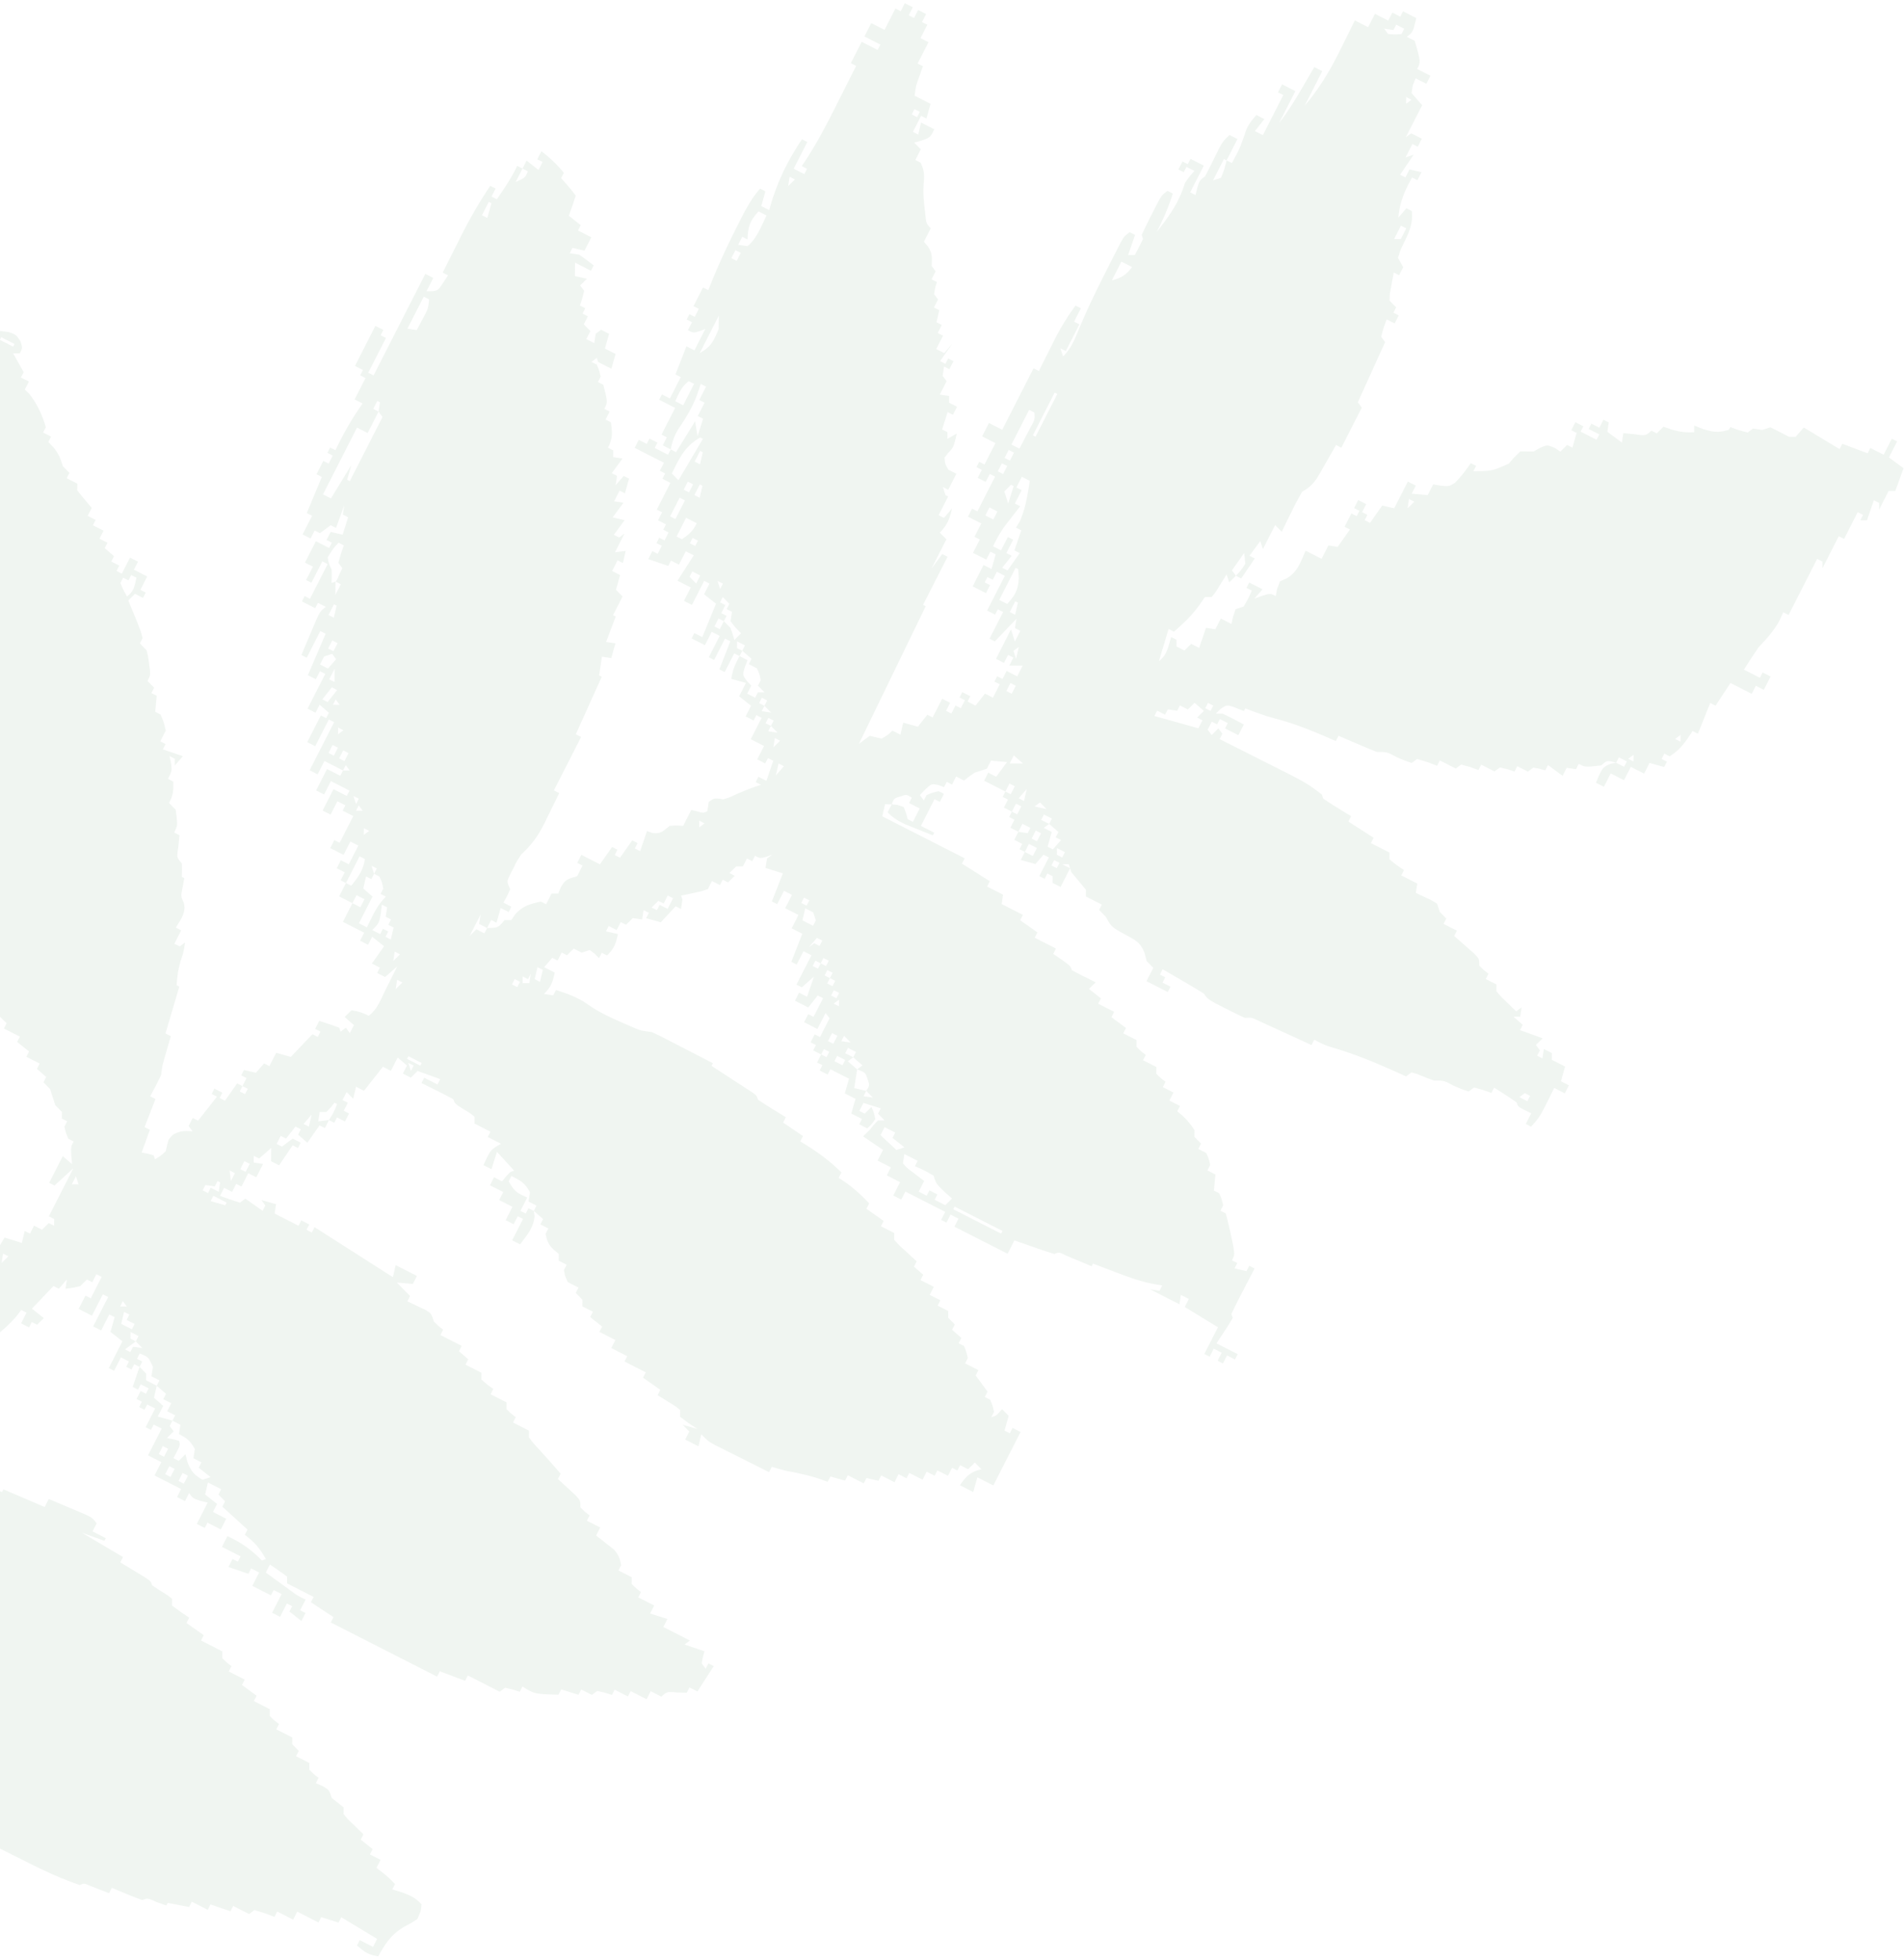 <svg width="339" height="349" fill="none" xmlns="http://www.w3.org/2000/svg"><path d="M249.801 2.014l2.367 1.206c-.62 2.532-.62 2.532-1.698 3.331l1.421.724c1.069 3.75 1.069 3.75.427 5.012l2.366 1.206-.727 1.428-1.893-.965c-.545 1.192-.545 1.192-.739 2.62l1.882 2.158-2.91 5.71c.317-.235.633-.47.959-.71l1.893.964-.727 1.427-.947-.482-1.212 2.38 1.431-.47-2.413 3.565.947.483.727-1.428 2.136.489-.727 1.428-.947-.483c-1.35 2.44-2.186 4.324-2.447 7.144l1.443-1.662c.312.16.625.318.947.482.309 2.692-.83 4.42-1.957 6.835l-.503 1.502.936 1.675-.728 1.428-.946-.483c-.16.808-.31 1.618-.455 2.428l-.256 1.366-.051 1.212 1.177 1.2-.485.951.947.483-.727 1.427-1.42-.723c-.559 1.496-.559 1.496-.982 3.096l.705.958-4.861 10.71c.233.315.465.632.704.957l-3.636 7.138-.947-.483-.893 1.58-1.179 2.047-.586 1.042c-1.011 1.744-1.581 2.64-3.368 3.648a51.023 51.023 0 00-1.923 3.628l-.503 1.019c-.408.828-.81 1.66-1.211 2.49l-1.178-1.199-2.182 4.283-.461-1.434-1.928 2.614.946.482a5693.95 5693.95 0 01-2.413 3.565l-.946-.482-1.201 1.186-.462-1.434-.539.885-.714 1.136-.705 1.137-.697.884a442.58 442.58 0 00-1.189-.007l-.95 1.352c-1.364 1.941-2.801 3.266-4.58 4.821l-.947-.483-1.72 5.717c1.47-1.091 1.642-2.58 2.182-4.283l.946.483-.011 1.192 1.42.724 1.201-1.186 1.42.723 1.223-3.572 1.663.248.97-1.903 1.893.964.28-1.28.459-1.34 1.431-.469c.827-1.427.827-1.427 1.455-2.855l-.947-.482.485-.952 2.367 1.206-1.443 1.662 1.372-.499c1.491-.44 1.491-.44 2.438.043l.22-1.237.519-1.384 1.104-.486c1.998-1.078 2.578-2.951 3.467-4.976l2.841 1.447 1.212-2.379 1.662.248 2.171-3.09-.947-.482 1.212-2.38c.313.16.625.32.947.483l.485-.951-.947-.483.727-1.427 1.421.723-.728 1.428.947.482-.485.952.947.482 2.17-3.09 2.136.49 2.424-4.759 1.42.724-.727 1.427 2.852.255.97-1.904 1.306.216c1.507.163 1.507.163 2.561-.493 1.091-1.077 1.956-2.244 2.829-3.503l.946.482-.485.952c3.34-.037 3.34-.037 6.316-1.352l.842-.995 1.201-1.186 2.378.013 1.196-.664c1.194-.516 1.194-.516 2.527.014l1.034.676 1.201-1.186.946.483.739-2.62c-.312-.16-.625-.32-.947-.483l.728-1.428c.468.24.937.478 1.42.724l-.485.951 2.84 1.448.485-.952-1.893-.965.484-.951 1.42.723.728-1.427.946.482-.254 1.669 2.598 1.923.254-1.669 1.961.175c1.998.301 1.998.301 3.038-.625l.947.483 1.2-1.187 1.393.485c1.477.425 2.551.582 4.068.5l.012-1.193 1.614.635c1.864.554 2.735.672 4.562.115l.243-.476 1.481.53 1.601.441.959-.71 1.662.247 1.432-.469c1.114.543 2.219 1.106 3.313 1.688l1.189.007 1.443-1.662 6.385 3.852.485-.952c2.228.84 2.228.84 4.502 1.695l.485-.951 2.367 1.206 1.455-2.855.946.482-1.454 2.855 2.597 1.923-1.466 4.048-1.189-.007-1.697 3.33.011-1.192-.946-.482-1.224 3.572-1.189-.007.485-.952-.947-.482-2.425 4.758-.946-.482-2.91 5.71.012-1.193c-.312-.16-.625-.318-.947-.482l-5.091 9.992-.947-.482-.683 1.487c-1.037 1.886-2.19 3.131-3.658 4.692a82.665 82.665 0 00-2.655 4.041l2.84 1.447.485-.952 1.42.724-1.212 2.379-1.42-.723-.728 1.427-3.786-1.929-2.656 4.041-.946-.483-2.194 5.476-.947-.483-.965 1.456c-1.005 1.363-1.718 2.172-3.122 3.055l-.946-.483-.485.952.947.482-.485.952-2.61-.73-.969 1.903-2.367-1.206-1.212 2.379-2.367-1.205-1.212 2.379-1.42-.724c1.168-2.724 1.168-2.724 2.619-3.385l.983-.174c-1.633-.444-1.633-.444-2.621.463-2.857.342-2.857.342-4.041-.261l-.485.952-1.662-.248-.727 1.428-2.598-1.923-.485.951-1.008-.289-1.128-.2-.958.711-1.893-.965-.485.952-1.245-.41-1.364-.32-.959.71-2.366-1.206-.485.952-1.482-.53-1.601-.441-.958.71-2.84-1.447-.485.952-1.718-.651-1.838-.562-.958.711c-1.261-.415-1.261-.415-2.74-1.059-1.67-.893-1.67-.893-3.425-.884-1.17-.455-2.328-.938-3.48-1.436l-1.912-.822-1.478-.643-.484.952-1.32-.583c-3.158-1.37-6.244-2.6-9.58-3.458-1.784-.48-3.49-1.123-5.217-1.773l-.243.475-1.421-.574c-1.626-.588-1.626-.588-2.812.253l-.766.771 1.189.007c1.298.58 2.53 1.263 3.787 1.929l-.97 1.903-2.366-1.206.485-.951-1.42-.724-.485.952-.947-.483-.727 1.428.704.958 1.201-1.186.704.958-.485.952 1.291.648c1.595.803 3.19 1.608 4.783 2.414l2.063 1.039c7.338 3.684 7.338 3.684 10.081 5.781l.231.717c.818.557 1.653 1.09 2.497 1.609l1.389.86 1.078.659-.485.952 4.491 2.888-.484.951 3.313 1.689-.012 1.192c1.275 1.044 1.275 1.044 2.598 1.923l-.485.952 2.84 1.447-.254 1.669 1.865.875c1.049.492 1.049.492 1.922 1.054l.462 1.434 1.177 1.2-.484.951 2.366 1.206-.485.952.981.851 1.26 1.115 1.26 1.105c.979 1.009.979 1.009.967 2.202.801.799.801.799 1.651 1.441l-.485.951 1.894.965-.012 1.193c.781.941.781.941 1.766 1.874l.994.979.773.745.958-.71-.254 1.668-1.189-.006 1.651 1.44-.485.952 4.029 1.454-1.2 1.186.704.958-.485.952.947.482.254-1.669 1.42.724-.012 1.193 2.367 1.206-.739 2.62 1.42.723-.727 1.428-1.894-.965-.471.966c-2.084 4.195-2.084 4.195-3.639 5.93l-.946-.482.97-1.903-1.169-.558c-1.198-.648-1.198-.648-1.429-1.365a45.093 45.093 0 00-2.023-1.368l-1.124-.725-.871-.554-.485.952-1.481-.53-1.601-.441-.958.71c-1.261-.415-1.261-.415-2.74-1.059-1.67-.892-1.67-.892-3.425-.883-1.043-.364-2.058-.781-3.08-1.197l-.95-.257-.958.71-1.597-.724c-3.819-1.713-7.581-3.293-11.615-4.451-1.242-.391-1.242-.391-3.136-1.356l-.485.952-.959-.444c-1.43-.659-2.862-1.315-4.294-1.971l-1.51-.698-1.446-.66-1.334-.613c-1.097-.517-1.097-.517-2.302-.451a85.222 85.222 0 01-3.344-1.629l-1.806-.916c-1.477-.832-1.477-.832-2.181-1.79a129.06 129.06 0 00-3.71-2.227l-1.049-.614c-.857-.499-1.714-.997-2.572-1.494l-.485.952.947.482-.485.952 1.42.724-.485.951-3.787-1.929 1.212-2.379-1.177-1.2-.366-1.399c-.72-1.894-1.524-2.274-3.276-3.228-2.629-1.449-2.629-1.449-3.655-3.286l-1.177-1.199.485-.952-2.84-1.447.011-1.193a307.093 307.093 0 00-2.586-3.116l-.462-1.434-1.189-.006 1.42.723-1.697 3.331-1.42-.723.011-1.193-.946-.483-.485.952-.947-.482 1.697-3.331-.946-.482-1.443 1.662-2.61-.73.728-1.428-.947-.482.485-.952-1.42-.723.727-1.428-1.42-.724.727-1.427-.946-.482.485-.952-1.42-.724.727-1.427-.947-.482.485-.952-3.787-1.929.728-1.428 1.42.724 1.928-2.614-2.852-.254-.727 1.427c-.711.251-1.427.483-2.148.704-1.065.716-1.065.716-1.916 1.421l-1.42-.724-.727 1.428-.947-.483-.485.952-.933-.363c-1.293-.274-1.293-.274-2.416.792l-.946.979.704.958.485-.952c1.045-.441 1.045-.441 2.148-.703l.946.482-.727 1.427-.947-.482-2.424 4.758 2.367 1.206-.243.476a453.558 453.558 0 01-3.095-1.24l-1.74-.697c-1.329-.615-2.199-1.131-3.212-2.163l.728-1.428-1.189-.006-.497 2.144 14.674 7.477-.485.952 4.964 3.129-.485.951 2.841 1.447-.254 1.669 3.786 1.929-.485.952 3.071 2.164-.484.952 3.786 1.929-.485.952 1.522 1.037c1.549 1.127 1.549 1.127 1.78 1.844.702.401 1.42.773 2.145 1.13l1.192.591.923.45-1.2 1.186 2.124 1.682-.485.951 2.84 1.447-.485.952 2.598 1.923-.485.952 2.367 1.206-.012 1.192c.801.799.801.799 1.651 1.441l-.485.952 2.367 1.205-.011 1.193c.8.799.8.799 1.651 1.441l-.485.951 1.893.965-.727 1.428 1.893.964-.485.952.738.601c.934.859 1.64 1.685 2.322 2.756l-.012 1.193 1.178 1.199-.485.952 1.42.723c.465 1.062.465 1.062.693 2.151l-.485.952 1.42.724-.266 2.861.947.482c.436 1.047.436 1.047.693 2.151l-.485.952.946.482c.34 1.213.628 2.441.886 3.673l.44 2.036c.268 1.696.268 1.696-.217 2.648l.946.482-.484.952 2.135.489.485-.952.947.482-.91 1.745-1.165 2.255-.602 1.151c-.499.97-.974 1.954-1.445 2.938l.231.717a44.462 44.462 0 01-1.434 2.304l-.821 1.251-.642.963 3.786 1.929-.485.952-1.42-.724-.727 1.428-.947-.483.728-1.427-1.42-.724-.728 1.428-.946-.483 2.424-4.758-5.911-3.611.727-1.428-1.42-.723-.254 1.668-5.207-2.653 1.663.248.485-.951a553.85 553.85 0 00-1.618-.267c-2.327-.452-4.477-1.243-6.684-2.09l-1.181-.445c-.95-.359-1.899-.721-2.847-1.084l-.243.476-1.27-.537-1.646-.687-1.641-.688c-1.252-.625-1.252-.625-2.081-.271a113.303 113.303 0 01-3.601-1.198l-1.98-.689-1.531-.538-1.212 2.379-9.467-4.824.727-1.427-1.42-.724-.727 1.428-.947-.483.728-1.427-7.101-3.618-.727 1.427-1.42-.723 1.212-2.379-2.367-1.206.728-1.428-2.367-1.205.97-1.904-3.545-2.405 1.201-1.186a488 488 0 00.722-.906l.721-.756 1.189.006-1.177-1.199.485-.952-3.083-.971-.727 1.427.947.483 1.2-1.187c.437.972.437.972.693 2.151-.678.966-.678.966-1.443 1.662l-1.42-.723.485-.952-1.894-.964.739-2.621-1.893-.964.739-2.621-3.314-1.688-.485.952-1.42-.724.485-.952-.947-.482.728-1.427-1.42-.724.485-.952-.947-.482.727-1.427.947.482 1.697-3.331-.704-.958-1.455 2.855-2.367-1.206.728-1.428.946.483 1.698-3.331-.947-.482-1.686 2.138-2.366-1.206.727-1.428 1.42.724 1.224-3.572-2.159 1.897-.947-.483 2.667-5.234-1.42-.723-1.212 2.379-.947-.483 1.951-4.999-1.893-.965 1.212-2.379-2.367-1.206 1.212-2.379-1.42-.723-1.212 2.379-.946-.483a9402.39 9402.39 0 011.951-4.999l-3.083-.971.254-1.669.958-.71-1.014.382c-1.133.321-1.133.321-2.08-.161l-.485.952-.946-.483-.728 1.428-1.189-.007-1.201 1.187.947.482-1.2 1.186-.947-.482-.485.952-1.42-.724-.727 1.427c-1.115.395-1.115.395-2.43.673l-1.321.289-1.018.205.231.717-.254 1.669-.946-.483-2.644 2.849-2.609-.73.485-.952-.947-.482-.254 1.668-1.663-.247-1.2 1.186-.947-.482-.727 1.427-1.42-.724-.485.952 2.136.489c-.419 1.757-.623 2.506-1.94 3.807l-.947-.483-.485.952-.736-.75-.914-.691-1.432.47-1.42-.724-1.201 1.186-.946-.482-.728 1.427-.947-.482-1.443 1.662 1.894.965c-.419 1.757-.623 2.506-1.94 3.807l1.663.247.485-.951c2.145.683 3.97 1.34 5.801 2.656 1.993 1.387 4.11 2.341 6.33 3.3l1.052.458c1.868.814 1.868.814 3.869 1.075.844.38 1.675.79 2.497 1.214l1.477.759 1.543.801 1.558.802c1.271.655 2.542 1.312 3.812 1.972l-.243.475 1.75 1.133 2.253 1.469 1.156.747 1.096.716 1.017.661c.764.567.764.567.994 1.284.819.557 1.654 1.09 2.497 1.61l1.39.86 1.078.659-.485.952 3.544 2.405-.485.952.883.539c2.385 1.488 4.454 2.995 6.437 4.988l-.485.952 1.388.932c1.519 1.112 2.763 2.254 4.038 3.631l-.485.951 3.071 2.165-.485.951 2.367 1.206-.011 1.193c.888.998.888.998 2.002 1.994l1.127 1.047.877.798-.485.952 1.651 1.44-.485.952 2.367 1.206-.728 1.427 1.894.965-.485.952 1.893.965-.011 1.192 1.177 1.2-.485.951 1.651 1.441-.485.952.947.482c.436 1.046.436 1.046.693 2.151l-.485.952 2.367 1.206-.485.951 2.113 2.875-.485.951.946.483c.436 1.046.436 1.046.693 2.151l-.485.951c.893-.233.893-.233 1.917-1.42l1.177 1.199-.739 2.62.947.483.485-.952 1.42.723-4.849 9.517-2.84-1.447-.739 2.62-2.367-1.206c1.13-1.634 1.88-2.401 3.833-2.842l-1.177-1.199-1.201 1.186-1.42-.723-.485.951-.947-.482-.727 1.427-1.893-.964-.485.951-1.42-.723-.728 1.427-2.366-1.206-.485.952-1.42-.724-.728 1.428-2.366-1.206-.485.952-2.136-.489-.485.951-2.84-1.447-.485.952-2.609-.73-.485.952-1.54-.561c-1.936-.626-3.815-1.021-5.814-1.389a86.896 86.896 0 01-2.609-.73l-.485.952c-1.792-.896-3.581-1.797-5.37-2.699l-1.544-.771-1.477-.747-1.363-.685c-1.133-.645-1.133-.645-2.311-1.845l-.496 2.145-2.367-1.206.727-1.427-1.177-1.2 2.609.73-1.536-1.007-1.535-1.157.012-1.193c-.894-.734-.894-.734-2.009-1.397l-1.13-.712-.879-.537.485-.952a6689.51 6689.51 0 01-3.071-2.164l.485-.952-3.787-1.929.485-.952-2.84-1.447.727-1.427-2.84-1.447.485-.952-2.124-1.682.484-.951-1.893-.965.012-1.193-1.178-1.199.485-.952-1.894-.965c-.495-1.076-.495-1.076-.692-2.151l.485-.951-1.42-.724.011-1.193-.781-.66c-1.032-.926-1.288-1.582-1.563-2.931l.485-.952-1.42-.723.485-.952-1.65-1.441.139.97c-.243 2.111-1.322 3.282-2.576 4.981l-1.42-.723 1.94-3.807-.947-.482-.727 1.427-1.42-.723 1.212-2.379-2.367-1.206.728-1.428-2.367-1.206.727-1.427 1.42.724.677-.817c.766-.846.766-.846 1.482-1.08l-3.06-3.357-.98 3.096-1.42-.724c1.245-2.736 1.245-2.736 3.128-3.8l-2.367-1.206.485-.951-2.84-1.447.012-1.193c-.778-.653-.778-.653-1.757-1.233-1.765-1.104-1.765-1.104-2.019-1.889a68.251 68.251 0 00-2.854-1.492l-1.591-.795-1.235-.608.485-.951 2.367 1.206.485-.952-4.03-1.454-1.2 1.187-1.42-.724.727-1.427-1.65-1.441-1.213 2.379-1.42-.723-3.371 4.276-1.42-.724-.497 2.144-1.177-1.199-.728 1.428.947.482-.727 1.427.946.483-.727 1.427-1.42-.723-.485.951-.947-.482-.727 1.427-.947-.482-2.17 3.09-1.65-1.441.484-.952-.947-.482-1.685 2.138-.947-.482-.727 1.427.946.483 1.917-1.421 1.42.723-.485.952-.947-.483-2.413 3.566-1.42-.724.023-2.385-2.158 1.896-.947-.482-.012 1.193 1.663.248-1.213 2.379-1.42-.724-1.212 2.379-.946-.482-.728 1.427-1.42-.723-.727 1.427a57.13 57.13 0 003.556 1.213l.958-.711 3.071 2.164.485-.951a522.89 522.89 0 00-.704-.958l2.609.73-.254 1.668 4.26 2.171.485-.952 1.42.724-.485.951.947.483.485-.952 13.946 8.904.496-2.144 3.787 1.929-.727 1.428-2.852-.255 2.355 2.399-.484.952.915.424 1.186.572 1.182.56c.977.615.977.615 1.438 2.049.824.804.824.804 1.651 1.44l-.485.952 3.787 1.929-.485.952 1.651 1.44-.484.952 2.84 1.447-.012 1.193c1.037.921 1.037.921 2.124 1.682l-.485.951 2.84 1.447-.011 1.193c.8.799.8.799 1.65 1.441l-.484.951 2.84 1.448-.011 1.192c.77 1.03.77 1.03 1.763 2.098l.993 1.105 1.007 1.113c.629.717 1.257 1.436 1.882 2.157l-.485.952.877.798 1.127 1.047 1.127 1.038c.875.956.875.956.864 2.149.8.798.8.798 1.651 1.44l-.485.952 2.367 1.206-.728 1.427.959.751 1.166.931.915.691c.901.918 1.172 1.645 1.428 2.901l-.485.951 2.367 1.206-.011 1.193c.8.799.8.799 1.65 1.441l-.484.951 2.84 1.447-.728 1.428 3.083.971-.727 1.428 4.733 2.411-.958.711 3.556 1.212-.293 1.013-.204 1.132.704.958.485-.952.947.483-2.898 4.517-1.42-.724-.485.952-1.724-.054c-1.794-.146-1.794-.146-2.801.745l-1.894-.965-.727 1.428-2.84-1.448-.485.952-2.367-1.206-.485.952-1.244-.41-1.365-.32-.958.71-1.893-.965-.485.952-3.083-.971-.485.951c-4.28-.125-4.28-.125-6.407-1.466l-.485.951-1.245-.409-1.364-.321-.959.711-5.68-2.894-.485.951-4.502-1.695-.485.952-18.934-9.647.485-.952-4.018-2.646.485-.952-4.733-2.412.011-1.193a58.47 58.47 0 00-3.07-2.164l-.728 1.428c.914.667 1.83 1.333 2.745 1.998l1.545 1.124c1.346.99 1.346.99 2.798 1.688l-.97 1.904.948.482-.728 1.427-2.124-1.681.485-.952-.947-.482-1.212 2.379-1.42-.724 1.697-3.331-1.42-.723-.485.952-3.314-1.689 1.213-2.379-1.42-.723-.485.951-3.556-1.212.727-1.428.947.483.485-.952-3.314-1.688.97-1.904c2.51 1.152 4.221 2.396 6.142 4.329l.716-.235c-1.047-1.847-2.027-3.091-3.764-4.315l.485-.952-4.48-4.08.486-.952-1.178-1.199.485-.952-2.367-1.206-.496 2.145 2.124 1.681-.727 1.428 2.366 1.206-.97 1.903-2.366-1.206-.485.952-1.42-.724 1.94-3.806a550.15 550.15 0 00-1.261-.305c-1.349-.425-1.349-.425-2.053-1.384l-.727 1.428-1.42-.724.727-1.427-4.733-2.412 1.212-2.379-2.367-1.206 2.424-4.758-1.42-.724-.485.952-.946-.482 1.697-3.331-1.42-.724-.485.952-.947-.483.485-.951-.947-.483.728-1.427.947.482.484-.951-1.42-.724-.484.952-.947-.483 1.224-3.571-.947-.483-.485.952-.947-.483.485-.951-1.42-.724-1.212 2.379-.947-.482 2.425-4.758-2.125-1.682.74-2.62-.947-.483-1.455 2.855-1.42-.723 2.667-5.234-.947-.483-1.94 3.807-2.366-1.206 1.212-2.379.947.482 1.94-3.806-.948-.483-.727 1.428-.947-.483-1.2 1.187c-1.386.305-1.386.305-2.62.462l.253-1.668-1.443 1.662-.947-.482-3.844 4.034 2.124 1.682-1.2 1.186-.947-.482-.485.952-1.42-.724.97-1.903-.947-.483-.708.951c-.963 1.169-1.978 2.114-3.137 3.084l-.946-.482-.708.95c-.963 1.17-1.978 2.115-3.137 3.084l-.947-.482-.707.95c-.963 1.17-1.978 2.115-3.137 3.085l-.947-.483-.737.936-2.634 3.34-.947-.482-1.697 3.331-.219-1.91-1.686 2.138-.946-.483-2.886 3.325 1.42.723-1.455 2.855 1.618.672 2.127.899 1.064.441c2.084.886 3.831 1.854 5.604 3.294l.485-.952 5.219 1.461.242-.476 6.396 2.659.243-.476 7.342 3.142.728-1.427c1.29.54 2.577 1.085 3.864 1.632l1.111.464c2.76 1.178 2.76 1.178 3.545 2.245l-.727 1.428 2.366 1.206-.242.475-4.03-1.453 7.332 4.334-.485.952 1.181.712 1.523.928 1.521.923c1.212.807 1.212.807 1.443 1.524.907.63 1.84 1.206 2.779 1.788l.766.617-.012 1.193c1 .754 2.024 1.478 3.071 2.164l-.485.952 3.071 2.164-.485.952 3.787 1.929-.011 1.193c.8.799.8.799 1.65 1.441l-.484.951 2.84 1.447-.485.952 2.597 1.923-.484.952 2.84 1.447-.012 1.192c.8.799.8.799 1.651 1.441l-.485.952 2.84 1.447-.011 1.193 1.177 1.199-.484.952 2.366 1.206-.011 1.192c.8.799.8.799 1.65 1.441l-.484.952 1.154.513c1.212.692 1.212.692 1.674 2.126l1.092.856 1.033.826-.012 1.193c.78.941.78.941 1.766 1.874l.994.979.773.745-.485.952 2.124 1.682-.485.951 1.894.965-.728 1.427.989.766c1.136.916 1.136.916 2.313 2.116l-.485.951 1.675.516c1.582.586 2.412.94 3.532 2.137-.1 1.148-.1 1.148-.739 2.62-.914.611-.914.611-2.033 1.212-2.448 1.333-3.617 3.01-4.928 5.43-1.823-.271-2.425-.756-3.787-1.929l.485-.952 2.367 1.206.727-1.427-6.384-3.853-.485.952-3.083-.971-.485.951-3.787-1.929-.727 1.427-2.84-1.447-.485.952-1.718-.651-1.838-.562-.958.711-2.84-1.447-.485.951-3.556-1.212-.485.952-2.84-1.447-.485.951-3.798-.736-.242.475-1.734-.62c-1.637-.73-1.637-.73-2.538-.357a65.285 65.285 0 01-2.77-1.074l-1.512-.619-1.167-.485-.485.952-.96-.379-1.247-.483-1.241-.485c-.998-.445-.998-.445-1.77-.113-3.617-1.224-6.979-2.847-10.377-4.575l-1.544-.765-1.478-.75-1.333-.671c-1.195-.763-1.748-1.48-2.54-2.639-1.4-.93-2.841-1.749-4.299-2.583l-1.139-.787.012-1.193c-.8-.798-.8-.798-1.651-1.44l.485-.952-3.314-1.688.485-.952-.877-.798-1.127-1.047-1.127-1.038c-.875-.956-.875-.956-.863-2.149-1.038-.921-1.038-.921-2.125-1.682l.485-.951-1.893-.965.727-1.427-1.42-.724.485-.952-1.42-.723c-.465-1.061-.465-1.061-.693-2.151l.485-.952-.947-.482c-.405-1.106-.405-1.106-.692-2.151l-.959.71-.946-.482-2.182 4.282-1.42-.723.485-.952-.947-.482.727-1.428.947.483 2.17-3.09-1.42-.723-1.212 2.379-2.367-1.206.728-1.428.946.483.485-.952-3.313-1.688.727-1.428-1.42-.723 1.697-3.331-.946-.482.727-1.428.947.483 1.212-2.38 1.893.965.97-1.903-.947-.483-.485.952-1.177-1.199.485-.952-.947-.482-.537 1.712c-.687 1.86-.687 1.86-1.887 3.046l-.947-.482.485-.952-.947-.482.727-1.428.947.482 2.205-6.668-2.84-1.447.485-.951.947.482c.775-.712.775-.712 1.443-1.662l-.22-1.91-.958.711.947.482-.485.952-.947-.483-.485.952-.946-.483.023-2.385-2.17 3.089-.947-.482.485-.952c-.47-.238-.938-.477-1.42-.723l1.697-3.331-.947-.482-.485.951-1.42-.723-.739 2.62-1.42-.723-1.212 2.379-.704-.959 1.212-2.379-.947-.482-2.667 5.234-.704-.958c-.631 1.158-1.17 2.168-1.43 3.466-.357 1.354-1.056 2.15-1.964 3.195l-.474-.241.982-3.096-1.94 3.807-1.189-.007.012-1.193-1.686 2.138-.947-.482-1.697 3.331-1.42-.724-.759 1.636c-.938 1.695-.938 1.695-2.37 2.164-.826 1.427-.826 1.427-1.454 2.855l-1.663-.248-1.697 3.331-.947-.482-2.412 3.565-.947-.482-1.697 3.331-1.19-.007a107.447 107.447 0 00-2.17 3.09l-.716.234a45.777 45.777 0 00-1.372 2.036l-.727 1.13-.556.875-.947-.482-.762 5.006.947.482-.727 1.428-1.42-.724-.485.952-1.19-.007c-.799.807-.799.807-1.442 1.663l.946.482-.97 1.903c-2.187.262-3.426-.223-5.46-.984l-1.928 2.614 1.42.723-.728 1.428c-3.698-1.81-3.698-1.81-4.49-2.888l.484-.952-1.864-.875c-1.049-.492-1.049-.492-1.922-1.054-.462-1.434-.462-1.434.156-2.835l.883-1.618c1.173-2.131 1.173-2.131 1.988-4.409.424-1.455.998-2.682 1.693-4.028l.755-1.471.788-1.515.796-1.546c.646-1.255 1.295-2.509 1.946-3.762l1.42.723-3.637 7.138c1.2-1.061 1.2-1.061 1.686-2.138l.946.482.906-1.411c1.26-1.672 2.453-2.604 4.14-3.81.993-1.133.993-1.133 1.685-2.138l-1.42-.723-2.413 3.565c-.462-1.434-.462-1.434.183-2.927l.902-1.689.9-1.701.705-1.302 1.893.964-1.685 2.138.947.483 2.412-3.566 1.42.724c1.166-.865 1.696-1.784 2.467-3.014l.79-1.251.6-.963.946.483-.011 1.192 1.431-.469c.517-1.039.517-1.039.93-2.336 1.355-3.622 3.331-6.765 5.374-10.035l.946.482-1.223 3.572c1.166-.865 1.696-1.784 2.467-3.013l.788-1.251.6-.964-.946-.482.727-1.427.947.482.485-.952.947.483-.485.951 1.42.724 1.697-3.331.947.482-.97 1.904.947.482.4-1.519c.838-2.5 2.5-4.352 4.194-6.329l1.42.724.012-1.193-1.893-.965.727-1.427.947.482.484-.951c.47.238.938.477 1.42.723l-.484.952.946.482.485-.952.947.483-1.455 2.855.947.482 1.212-2.379.947.482c.558-1.496.558-1.496.981-3.096l-.704-.958.485-.952 1.42.724.958-.71-.727 1.427.947.482c.945-2.871.945-2.871.441-5.693l-.615-.988.485-.951 1.42.723.485-.952-6.153-3.135.484-.952-2.82-1.32c-.966-.609-.966-.609-1.619-1.522-.998-1.325-2.144-1.964-3.563-2.808l-1.49-.896-1.14-.669.484-.952-1.52-1.037c-1.55-1.127-1.55-1.127-1.781-1.844l-1.551-1.052-1.52-1.112.011-1.193a29.241 29.241 0 00-1.65-1.441c-.79-.795-1.576-1.593-2.356-2.398l.485-.952-2.124-1.682.484-.951-2.366-1.206.011-1.193c-.8-.799-.8-.799-1.65-1.441l.484-.951-2.84-1.447.012-1.193-1.178-1.2.485-.951-.558-.734c-1.12-1.557-2.152-3.163-3.194-4.774l.485-.952-3.083-.971-.727 1.427.946.483.485-.952 1.42.724-.496 2.144c-1.663-.248-1.663-.248-2.84-1.447l-.728 1.427-.946-.482 1.94-3.807-6.154-3.135.485-.952.946.483 2.425-4.758-1.651-1.441.485-.952-1.42-.723-.485.951-1.42-.723 1.697-3.331-2.367-1.206 1.212-2.379-.946-.482-1.212 2.379-1.42-.724 3.151-6.185.947.482-.739 2.62.947.483 1.685-2.138-.946-.483.97-1.903-.947-.482-.959.71-.935-1.675-2.182 4.282-1.42-.723 4.364-8.565-1.189-.007a58.739 58.739 0 00-2.17 3.09l-2.367-1.206.485-.952 1.42.724.727-1.427-1.42-.724 1.686-2.138.947.482 1.939-3.806-1.42-.724-.727 1.428-.947-.483c1.929-5.345 1.929-5.345 3.637-7.137l-.947-.482-1.212 2.379-1.42-.724-.485.952.947.482-.728 1.428-2.367-1.206 1.94-3.807-.947-.482.485-.952.947.483.727-1.428-.947-.482 1.698-3.331-1.42-.724.727-1.427-.947-.482.728-1.428 2.366 1.206 1.213-2.379-1.42-.724.484-.951-.946-.483 1.212-2.379-1.42-.723.727-1.428 1.42.724.012-1.193-.947-.482 3.152-6.186-.947-.482.727-1.428-1.42-.723 1.698-3.331 1.42.723a58.258 58.258 0 001.223-3.572l-.704-.958.485-.952-2.367-1.205.728-1.428.946.482.511-1.085c2.202-4.51 4.864-8.583 7.71-12.707l-.947-.482 1.685-2.138c1.04.155 1.04.155 2.136.489l.462 1.434 1.42.723-.485.952 2.84 1.447-.011 1.193c1.274 1.043 1.274 1.043 2.597 1.923l-.485.951 4.48 4.081-.485.952 2.597 1.922-.484.952 3.313 1.688-.012 1.193c1.038.922 1.038.922 2.125 1.682l-.485.952 2.84 1.447-.485.951 1.651 1.441-.485.952 1.894.964c.337.946.645 1.903.923 2.868l1.178 1.2-.012 1.193 1.178 1.199-.485.952 3.082.971-1.2 1.186.704.958-.485.952 3.533 3.598-.485.952 1.65 1.44-.484.952 1.42.723c.323.951.63 1.908.924 2.868l1.177 1.2.924 2.868 1.178 1.199c.45 1.091.45 1.091.692 2.151l-.485.952 1.42.723c.466 1.062.466 1.062.693 2.151l-.485.952.754.496c1.266 1.333 1.536 2.78 2.052 4.53l.935 1.675-.728 1.427.679.772c.896 1.405.972 2.476 1.147 4.129.311 2.17.311 2.17 1.627 3.805 1.152.6 1.152.6 2.874 1.111l-.727 1.427-.947-.482-1.928 2.614.947.482-.739 2.62.947.483-.728 1.427 1.178 1.2-.97 1.903.704.958c-.047 1.346-.047 1.346-.221 2.921l-.169 1.584-.14 1.218.946.482-.71 1.175c-.904 2.04-.965 3.519-1.022 5.735l.947.482-.485.87-.62 1.152-.621 1.137c-.6 1.22-.6 1.22-.237 3.033a52.306 52.306 0 01-1.697 3.331l1.178 1.199-.477.853-.613 1.14-.613 1.12c-.528 1.288-.524 2.178-.502 3.556a75.683 75.683 0 01-1.224 3.571l.473.242-1.223 3.572 1.431-.47-.348.898c-.791 2.064-1.551 4.101-2.1 6.246l1.42.724 1.929-2.614-.947-.482.727-1.428 1.894.965 1.2-1.186.705.958-1.928 2.614.946.482.91-1.859c.91-1.859.91-1.859 1.988-2.658l-.704-.958.727-1.428.947.483.727-1.428 1.42.724.485-.952.947.482.958-.71-3.787-1.93.728-1.427 1.42.724.485-.952.946.482-.485.952.947.482.727-1.427 1.894.965 1.443-1.663-.947-.482-.485.952-.946-.483.727-1.427.947.482 2.159-1.897 1.42.724.727-1.427-.947-.483 1.697-3.331.947.483-.485.951.947.483 2.17-3.09.947.483c1.697-1.093 2.569-2.284 3.606-4.007l.831-1.365.62-1.042 3.082.971.497-2.144.946.482.728-1.428 1.42.724 1.2-1.186.947.482.012-1.193-.947-.482 4.364-8.565-3.36 3.083-.946-.482 2.424-4.759 1.651 1.441-.134-1.492c-.074-1.611-.074-1.611.411-2.562l-.947-.483c-.435-1.046-.435-1.046-.692-2.151l.485-.951-.947-.483.011-1.193-1.177-1.199-.924-2.868-1.177-1.199.485-.952-1.651-1.44.485-.952-2.367-1.206.485-.952-2.125-1.681.485-.952-2.84-1.447.485-.952-4.006-3.839.485-.952-1.651-1.44.485-.952-2.367-1.206.012-1.193c-.8-.798-.8-.798-1.651-1.44l.485-.952-1.42-.723.011-1.193c-.8-.799-.8-.799-1.65-1.441l-.497 2.145.946.482-.485.952c-1.75-.413-2.495-.615-3.786-1.93l-.728 1.428-.946-.483.727-1.427-1.42-.724.485-.951 1.42.723.727-1.427-1.23-.29c-1.379-.44-1.379-.44-2.557-1.64l-.727 1.428-.947-.483 1.213-2.379c2.228.679 3.947 1.316 5.68 2.894l-1.213 2.38c.47.238.938.477 1.42.723l.16-1.043c.11-.363.222-.727.337-1.101l1.432-.47-1.294-1.483c-1.293-1.632-1.293-1.632-1.281-2.825-.8-.799-.8-.799-1.65-1.441l.484-.951-.679-.496c-1.389-1.35-2.287-2.895-3.316-4.537l.485-.951-1.013-1.303c-.917-1.311-1.427-2.195-1.792-3.723l-.485.952-.947-.482-.97 1.903.947.482-.727 1.428-.947-.483-.727 1.428-1.42-.724 1.94-3.806-3.314-1.689.727-1.427-1.42-.724.485-.951-.947-.483.728-1.427-1.42-.724 2.424-4.758.947.482.727-1.427-2.136-.489-1.212 2.379-1.42-.723 3.88-7.614-.948-.482-1.94 3.807-1.42-.724.486-.952-1.42-.723.727-1.428 1.42.724 1.212-2.379.947.482.485-.951-1.894-.965-.484.951-1.42-.723 2.424-4.758.947.482 2.413-3.565-.705-.959 1.94-3.806-.947-.482.449-1.832.302-1.982-1.178-1.199-.762 5.006.947.482c-1.73 3.689-1.73 3.689-3.614 4.752l-.947-.482.74-2.621-1.894-.964 1.212-2.379-1.42-.724.727-1.427-.946-.483 1.212-2.379-1.42-.724.727-1.427 1.42.724.485-.952 1.894.965.727-1.428-1.893-.965.484-.951-1.42-.724 1.213-2.379-.947-.482.727-1.428.947.483 1.212-2.38-.947-.482.485-.951.947.482.727-1.428-1.42-.723.485-.952-.947-.482 2.667-5.234.947.482 2.898-4.517-1.42-.723-1.212 2.379-1.42-.724 1.212-2.379-.947-.482.485-.952c.312.16.625.318.947.482l.727-1.427-.947-.483.728-1.427 2.124 1.682 6.303-12.372 2.367 1.206-1.94 3.807 1.42.723c.1-.291.198-.583.3-.884 1.32-3.649 3.18-6.805 5.277-10.06l-1.42-.723 1.212-2.38 2.367 1.207-.012 1.193 1.154.13 1.504.212 1.495.193c1.308.449 1.308.449 2.097 1.626.377 1.215.377 1.215-.108 2.167l-1.189-.007.935 1.675.936 1.676-.485.951 1.42.724-.728 1.427.825.795c1.387 1.788 2.284 3.727 2.916 5.906l-.485.952 1.42.723-.485.952.898.944c.956 1.179 1.253 1.942 1.677 3.364l1.177 1.2-.484.951 1.893.965-.012 1.193a85.177 85.177 0 002.586 3.116l-.727 1.427 1.42.724-.485.951 1.894.965-.728 1.428 1.42.723-.485.952 1.651 1.44-.485.952 1.42.724-.484.951.946.483 1.455-2.855 1.42.723-.727 1.428 2.366 1.206-1.212 2.379.947.482-.485.952-1.42-.724-1.2 1.186.382.919.503 1.219.499 1.202c.87 2.207.87 2.207 1.167 3.355l-.485.951 1.177 1.2c.279 1.076.279 1.076.44 2.284l.172 1.209c.058 1.043.058 1.043-.427 1.995l1.178 1.199-.485.952.947.482-.266 2.862.947.482c.581 1.346.581 1.346.923 2.868l-.97 1.904.947.482-.485.952 3.556 1.212-1.443 1.662.012-1.193-.947-.482.27 1.224c.18 1.403.18 1.403-.547 2.83l.947.483c.05 1.612.002 2.335-.75 3.813l1.177 1.199c.37 2.786.37 2.786-.277 4.054l.947.483-.183 1.967c-.31 2.006-.31 2.006.61 3.045.032 1.253.032 1.253-.023 2.386l.473.241-.297 1.534c-.343 1.714-.343 1.714.21 2.879.446 1.765-.548 2.9-1.426 4.406l.947.483-1.212 2.379.947.482.958-.71c-.254 1.668-.254 1.668-.744 3.142-.464 1.532-.665 2.892-.757 4.484l.474.241-2.46 8.337.947.482-.314 1.088-.409 1.428-.407 1.415c-.386 1.359-.386 1.359-.602 2.978-.587 1.304-1.269 2.543-1.94 3.807l.947.482-1.95 5 .946.482-1.466 4.048 1.053.2 1.083.289.23.717c.973-.573.973-.573 1.917-1.421l.248-1.072c.248-1.073.248-1.073 1.09-1.918 1.255-.672 2.055-.687 3.453-.562l-.704-.959.727-1.427.947.482 3.371-4.276-.947-.482.485-.952 1.42.724-.484.952.946.482 2.17-3.09.947.483.728-1.428-.947-.482.485-.952 2.136.489 1.443-1.662.947.482 1.212-2.379 2.609.73 3.845-4.034.946.482.485-.952-.947-.482.728-1.427c1.193.38 2.379.785 3.556 1.212l.23.717.959-.71.704.958.727-1.428-1.65-1.44 1.2-1.186c1.175.151 2.029.434 3.083.971 1.585-1.176 2.216-3.061 3.078-4.8l.583-1.159c.475-.946.947-1.893 1.418-2.841l-2.159 1.897-1.42-.723.485-.952-1.42-.724 2.17-3.089-2.124-1.682-.727 1.427-1.42-.723.727-1.428-3.786-1.929 1.697-3.331-2.367-1.206 1.212-2.379-.947-.482.728-1.428-1.42-.723.727-1.428 1.42.724 1.697-3.331-1.42-.723-1.212 2.379-2.367-1.206.728-1.428.946.483 2.425-4.759-1.894-.964.485-.952-1.42-.723-1.212 2.379-1.42-.724 1.94-3.807 2.366 1.206.485-.951-3.313-1.689-1.213 2.38-1.42-.724 1.94-3.807 2.367 1.206.485-.951-3.314-1.689-1.212 2.38-1.42-.724 4.364-8.565-.947-.482-2.424 4.758-1.42-.723 2.424-4.759.947.483.485-.952-1.651-1.441-.728 1.428-1.42-.724 3.152-6.185-.947-.483-.727 1.428-1.42-.724 3.163-7.378-.946-.483-2.425 4.759-.946-.483a913.16 913.16 0 011.643-3.883l.468-1.117c1.186-2.774 1.186-2.774 2.253-3.565l-1.42-.723-.485.951-2.367-1.205.485-.952.947.482 3.151-6.185-.946-.483-1.94 3.807-.947-.483 1.213-2.379c-.47-.238-.938-.477-1.42-.723l1.94-3.807 2.366 1.206.485-.952-.947-.482.727-1.427c.705.16 1.41.322 2.136.489l.981-3.097-.946-.482.254-1.669-1.466 4.048-.947-.482-1.917 1.42-.946-.482-.728 1.428-1.42-.724 1.697-3.33-.946-.483 2.678-6.427-.947-.482 1.213-2.38.946.483.728-1.427-.947-.483.485-.951.947.482.445-.916c1.3-2.618 2.7-5.024 4.392-7.408l-1.42-.723 1.94-3.807-.947-.482.485-.952-1.42-.723 3.636-7.138 1.42.724-.485.951.947.483-3.152 6.186.947.482 9.213-18.081 1.42.723-1.212 2.38c1.983-.014 1.983-.014 2.988-1.55l.845-1.293-.947-.482c.865-1.732 1.736-3.46 2.607-5.19l.732-1.467c1.546-3.058 3.22-5.962 5.135-8.804.312.16.625.318.947.482L87.512 35l.947.482c1.342-1.939 2.618-3.805 3.625-5.944l.947.482.727-1.427 2.124 1.681.728-1.427-.947-.482.728-1.428c1.536 1.148 2.78 2.363 4.006 3.84l-.485.951.897 1.019c.985 1.139.985 1.139 1.689 2.097a58.396 58.396 0 01-1.224 3.572l2.124 1.681-.485.952 2.367 1.206-1.212 2.38-2.136-.49-.485.952 1.663.248a52.434 52.434 0 012.597 1.922l-.484.952-2.841-1.447-.023 2.386 2.136.489-1.201 1.186.705.958c-.326 1.37-.326 1.37-.739 2.62l.947.483-.485.951.946.483-.727 1.427 1.178 1.2-.728 1.427 1.42.724.254-1.669.959-.71 1.42.723-.739 2.62 1.893.965-.739 2.62a52.355 52.355 0 01-2.366-1.206 150.58 150.58 0 01-.231-.716l-.959.71.947.482c.436 1.047.436 1.047.693 2.151l-.485.952c.312.16.625.318.947.482.809 3.092.809 3.092.196 4.296l.947.482-.728 1.428.947.482c.262 1.875.353 2.818-.52 4.53l.947.483-.011 1.192 1.662.248-1.928 2.614.947.482-.254 1.669 1.443-1.662.947.482-.739 2.62-.947-.482-.97 1.903 1.663.248-1.928 2.614 2.136.489-1.928 2.614.946.482.958-.71-1.697 3.33 1.905-.228-.496 2.145-.947-.483-.97 1.903 1.42.724-.738 2.62 1.177 1.2-1.697 3.33.473.242-1.708 4.523 1.662.248-.739 2.62-1.662-.247-.508 3.337.473.241-4.618 10.234.947.482-4.849 9.516.947.483a585.623 585.623 0 01-2.032 4.134l-.57 1.177c-1.14 2.285-2.276 3.871-4.164 5.626-.794 1.197-.794 1.197-1.39 2.438-.21.403-.418.807-.633 1.223-.547 1.149-.547 1.149.06 2.531-.577 1.28-.577 1.28-1.212 2.379l1.42.724-.484.952-1.42-.724-.74 2.62-.946-.482-.727 1.428c1.955-.036 1.955-.036 3.105-1.415l1.19.007.693-.996c1.341-1.544 2.618-1.842 4.571-2.315l.947.482.97-1.903 1.189.006.472-1.145c.887-1.479 1.312-1.458 2.887-1.938l.97-1.903-.947-.483.728-1.427 3.313 1.688 2.171-3.089.946.482-.485.952.947.482 2.17-3.09.947.483-.485.951.947.483 1.224-3.572.948.333c1.565.205 1.879-.333 3.104-1.265 1.309-.082 1.309-.082 2.378.013l1.455-2.855 1.023.259c1.055.314 1.055.314 1.829-.005l.254-1.668c.958-.711.958-.711 2.62-.463 1.107-.353 1.107-.353 2.239-.882 1.467-.651 2.914-1.229 4.446-1.706l-.947-.482.485-.952 1.42.724 1.224-3.572-.947-.482-.485.951-1.42-.723 1.212-2.379-2.366-1.206 1.939-3.807-.946-.482-.485.951-1.42-.723.969-1.904-2.124-1.681 1.212-2.379-2.609-.73c.248-1.629.689-2.62 1.466-4.048l-.946-.483-1.697 3.331-.947-.482 1.951-5-.947-.482-1.939 3.807-.947-.483 1.94-3.806-1.42-.724-1.213 2.379-2.366-1.206.484-.951 1.421.723 2.436-5.951-2.125-1.682.97-1.903-.947-.482-2.182 4.282-1.42-.723 1.212-2.38-2.366-1.205 2.898-4.517-1.42-.724-1.213 2.379-1.42-.724-.485.952-3.556-1.212.728-1.428.947.483.727-1.428-.947-.482.485-.952.947.483.727-1.428c-.312-.16-.625-.318-.947-.482l.485-.952-1.42-.724.728-1.427-.947-.482 2.424-4.759-1.42-.723.485-.952-.947-.482.728-1.428c-1.718-.875-3.437-1.75-5.207-2.653l.727-1.427 1.42.723.485-.951 1.42.723-.485.952 2.367 1.206.485-.952-1.42-.723.727-1.428-.946-.482 2.424-4.758-2.84-1.448.485-.951 1.42.723 1.939-3.806-.946-.483 1.951-4.999 1.42.724 1.939-3.807-1.014.382c-1.133.322-1.133.322-2.08-.16l.728-1.428-.947-.482.485-.952c.312.16.625.318.947.482l.727-1.427c-.312-.16-.625-.318-.947-.482l1.697-3.331.947.482.415-1.071c1.424-3.55 3.022-6.972 4.75-10.382l.625-1.243c.998-1.946 1.967-3.734 3.423-5.385.312.16.625.318.947.482l-.739 2.62c.468.24.937.478 1.42.724l.355-1.25c1.282-4.215 3.022-7.708 5.475-11.362l.947.482-2.425 4.758 1.894.965.485-.952-.947-.482.508-.744c2.277-3.43 4.122-7.04 5.965-10.717l.941-1.864c.76-1.504 1.517-3.01 2.272-4.515l-.947-.483 1.94-3.806 2.84 1.447.485-.952-2.84-1.447 1.212-2.379 2.367 1.206 1.939-3.807.947.483.727-1.428 1.42.724-.727 1.427.947.483.727-1.428 1.42.724-.727 1.427.946.483-1.212 2.379 1.42.723-1.939 3.807.946.482-.596 1.682c-.666 1.83-.666 1.83-.881 3.559l2.84 1.447-.739 2.62-.947-.482-1.454 2.855.946.482.497-2.144 2.366 1.206c-.727 1.427-.727 1.427-2.204 1.986l-1.386.38 1.177 1.199-.969 1.903.946.483c.578 1.267.701 2.075.56 3.471-.135 1.572-.048 2.962.136 4.525l.168 1.5c.132 1.271.132 1.271.926 2.204l-1.212 2.379.705.809c.828 1.304.754 1.979.68 3.493l.704.958-.727 1.428.947.482-.293 1.012-.204 1.132.705.959-.728 1.427.947.482-.497 2.145.947.482-.727 1.428.947.482-1.213 2.38 1.42.723 1.443-1.662-2.17 3.09.947.482.485-.952.946.482-.727 1.428-.947-.483-.254 1.67.705.957-1.213 2.38 1.663.247-.012 1.193 1.42.724-.727 1.427c-.312-.16-.625-.318-.947-.482l-.981 3.096.947.482-.012 1.193 1.674-.945c-.563 2.434-.563 2.434-1.55 3.48l-.632.802c.108 1.154.108 1.154.693 2.151.468.24.937.478 1.42.724l-1.455 2.855-.946-.483.461 1.434.474.242-1.697 3.33.946.483 1.443-1.662c-.419 1.81-.851 2.967-2.182 4.282l1.178 1.2-2.667 5.233 1.928-2.613.947.482-4.364 8.565.473.241-11.891 24.508 1.916-1.421 2.136.489c1.089-.634 1.089-.634 1.917-1.421l1.42.724.496-2.145 2.609.73 1.686-2.137.947.482 1.697-3.331 1.42.724-.728 1.427.947.483.727-1.428.947.482.727-1.427-.946-.482.485-.952 1.42.723-.485.952 1.42.724 1.685-2.138 1.42.723 1.213-2.379-.947-.482.485-.952.947.483.727-1.428 1.893.965.97-1.904-2.378-.013.727-1.427-.947-.482-.727 1.427-1.42-.724 2.667-5.234.693 2.151.969-1.903-.946-.482.254-1.669-3.845 4.035-.947-.483 2.425-4.758-.947-.482-.485.952-1.42-.724 3.152-6.186-1.42-.723-.727 1.427-.947-.482-.485.951.947.483-.728 1.427-2.366-1.206 1.939-3.806 1.42.723.739-2.62-.946-.482-.728 1.427-2.367-1.206 1.213-2.379-.947-.482 1.212-2.38-2.367-1.205.728-1.428.947.483 3.151-6.186-.946-.483-.728 1.428-1.42-.724.728-1.427-.947-.482.485-.952.946.482 1.94-3.806-2.367-1.206 1.212-2.38 2.367 1.207 5.576-10.944.947.482.878-1.765 1.168-2.324.576-1.16c1.151-2.281 2.388-4.354 3.913-6.405l.946.482-1.212 2.38.947.482-2.425 4.758-.946-.483.461 1.434c1.473-1.455 2.084-3.044 2.858-4.95 1.562-3.736 3.34-7.35 5.175-10.96l.81-1.607.768-1.5.688-1.347c.611-1.048.611-1.048 1.57-1.758l.946.482-1.223 3.572 1.189.007c.505-.941.989-1.894 1.454-2.855l-.231-.717a88 88 0 011.744-3.57l.505-1.003c1.267-2.475 1.267-2.475 2.346-3.275l.947.482a40.573 40.573 0 01-2.921 6.903c2.241-2.85 4.03-5.288 5.08-8.8.919-1.292.919-1.292 1.686-2.137l-1.42-.724-.485.952-.947-.483.727-1.427.947.482.485-.951 2.367 1.205-2.425 4.759.947.482.309-1.266c.43-1.354.43-1.354 1.388-2.065.837-1.56 1.603-3.15 2.379-4.741.773-1.444.773-1.444 1.973-2.63l1.42.723-1.939 3.806.947.483c1.365-2.53 1.365-2.53 2.324-5.221.414-1.411 1.076-2.249 2.04-3.344l1.42.724-1.686 2.137 1.42.724 3.637-7.137-.947-.483.727-1.427 2.367 1.206-2.909 5.71c1.589-2.065 2.919-4.215 4.225-6.464l.602-1.03c.486-.83.97-1.66 1.453-2.492l1.42.723-3.151 6.186c2.654-3.153 4.562-6.319 6.369-10.015l.76-1.523a563.428 563.428 0 001.818-3.682l2.367 1.206 1.212-2.379 2.367 1.206.727-1.427 1.42.723.485-.952zm-1.212 2.38l-.485.951-1.663-.247.704.958c1.219.086 1.219.086 2.379.013l.485-.952-1.42-.723zm1.778 12.893l-.012 1.192.958-.71-.946-.482zm.45 2.627l-.254 1.668.254-1.669zm-1.385 20.271l-1.213 2.38 1.189.006.97-1.904-.946-.482zm-31.518-11.864a4818.12 4818.12 0 00-1.94 3.807l1.432-.47c.599-1.552.599-1.552.981-3.096l-.473-.24zm-55.093-8.892l-.485.952.946.482.485-.951-.946-.483zm36.84 27.162l-1.697 3.331c1.71-.431 2.531-.946 3.59-2.366l-1.893-.965zm-59.076-15.116l-.254 1.668 1.201-1.186-.947-.482zm110.278 57.388l-.254 1.669 1.201-1.187-.947-.482zM137.676 37.185l-.012 1.192.012-1.193zm-2.621.462c-1.531 1.65-1.904 2.757-1.951 5l-.947-.483-.727 1.428 1.662.248c1.657-1.36 2.462-3.585 3.383-5.47l-1.42-.723zM244.86 94.794l-.012 1.193.012-1.193zm-57.044-28.466l-.012 1.193.012-1.193zm-.739 2.62l-.254 1.67.254-1.67zm.704.959l-3.879 7.613.473.241c1.28-2.512 2.561-5.024 3.879-7.613l-.473-.241zm-56.836-25.364l-.728 1.428.947.482.728-1.427-.947-.483zm168.269 86.337l-.958.711.946.482.012-1.193zM183.232 72.983l-3.151 6.186 1.42.724c.447-.846.89-1.694 1.332-2.543l.75-1.43c.666-1.21.666-1.21.596-2.454l-.947-.483zM93.031 30.02l-1.212 2.38c1.683-.747 1.683-.747 2.159-1.897l-.947-.483zm90.144 48.928l-.254 1.668.254-1.668zm38.341 19.535l-2.171 3.09.705.958c.896-.954.896-.954 1.685-2.138l-.219-1.91zm69.339 35.93l-.958.71.947.483.011-1.193zM183.394 80.857l-.254 1.669.254-1.669zm104.841 54.019l-.485.951 1.42.724.485-.952-1.42-.723zM179.596 80.121l-.728 1.427.947.483.727-1.428-.946-.482zm-51.618-23.904l-3.394 6.662c2.065-1.166 2.455-2.119 3.371-4.276l.023-2.386zm-40.95-20.265l-1.213 2.379.947.482.739-2.62-.474-.241zM178.383 82.5c-.241.47-.481.942-.728 1.427l.947.483.727-1.428-.946-.482zm3.544 2.405l-.97 1.903.947.483-1.212 2.379.946.482-.748.956-.983 1.271-.974 1.253a23.129 23.129 0 00-2.121 3.651l1.42.724 1.213-2.38.946.483-1.212 2.379.947.482-1.686 2.138.947.483 2.17-3.09-.946-.482 1.224-3.572-.947-.483.664-1.085c1.052-2.356 1.406-4.715 1.795-7.251l-1.42-.724zm-1.917 1.421l-1.2 1.186.692 2.151.982-3.096-.474-.241zM85.088 39.758l-.012 1.193.012-1.193zm40.673 24.32l-.254 1.669.254-1.669zm50.406 26.283l-.727 1.427 1.42.724.727-1.428-1.42-.723zm-52.103-22.952l-.011 1.193.011-1.193zm.704.958a6568.2 6568.2 0 01-.673 1.98c-.833 2.233-1.972 4.071-3.299 6.04-.729 1.174-1.124 2.283-1.373 3.641l.947.483 3.382-5.47.451 2.628.981-3.096-.947-.483 1.212-2.379-.946-.482 1.212-2.38-.947-.482zm-2.136-.489c-1.297.963-1.718 2.127-2.412 3.566l1.42.723 1.939-3.806-.947-.483zm58.188 33.244l-2.91 5.71 1.42.724c1.426-1.606 1.912-2.386 2.066-4.567l-.103-1.626-.473-.241zm24.117 14.686l-.254 1.669.254-1.669zM75.447 52.827l-2.909 5.71 1.663.248.954-1.8.537-1.011c.537-1.073.537-1.073.703-2.665l-.947-.482zm49.229 25.083c-2.722 1.537-3.71 3.638-5.057 6.414l1.178 1.2 4.352-7.373-.473-.241zm56.086 29.176l-.97 1.904.947.482.496-2.144-.473-.242zm34.312 18.083l-.485.951.947.483.484-.952-.946-.482zm-90.421-44.873l-.97 1.903.947.482.496-2.144-.473-.241zm88.042 44.86l-1.2 1.186-1.42-.724-.485.952-1.663-.248-.485.952-1.42-.724-.484.952 2.446.684 4.25 1.19 1.131.316.727-1.427-.946-.483 1.2-1.186-1.651-1.44zm-88.1-38.896l-.97 1.903.947.482.497-2.144-.474-.241zm56.802 28.942l-.958.71.461 1.434.497-2.144zm-58.938-29.431l-.727 1.427.947.483.727-1.428-.947-.482zm2.344 3.591l-.012 1.193.012-1.193zm-3.798-.736l-1.697 3.33.946.483 1.697-3.33c-.312-.16-.624-.32-.946-.483zm60.577 32.064l-.254 1.669.254-1.669zm-59.423-28.48l-1.697 3.332.947.482c1.333-.907 1.891-1.37 2.644-2.849l-1.894-.964zm57.749 29.425l-.728 1.428.947.482.727-1.428-.946-.482zm-56.594-25.84l-.485.953.947.482.484-.952-.946-.482zm2.828 2.64l-.254 1.669.254-1.668zm-57.99-28.948l-.012 1.193.011-1.193zm-.97 1.904l-.728 1.427.947.483.254-1.67-.473-.24zm60.577 32.064l.461 1.434.485-.952-.946-.482zm-4.503-1.695l-.485.952 1.178 1.199.727-1.427-1.42-.724zm5.426 4.563l-.485.951.947.483-.727 1.427.946.483-.485.951 1.178 1.2c.42 1.15.42 1.15.693 2.151l1.2-1.187-.956-.974-.925-1.183.254-1.669-.947-.482.485-.952-1.178-1.199zm51.814 28.199l-.727 1.427 2.378.013-1.651-1.44zm3.787 1.929l-.011 1.193.011-1.193zM67.401 73.301l-1.94 3.806-1.893-.965-6.061 11.896 1.42.724 3.625-5.945-.739 2.62.474.241 5.818-11.42-.704-.957zm60.531 36.835l-.728 1.427.947.483.727-1.428-.946-.482zm3.29 4.074l-.011 1.193.946.482.485-.952-1.42-.723zm51.595 26.289l-1.443 1.662.947.482.496-2.144zm1.893.965l-.011 1.192.011-1.192zm-4.976-1.936l-.727 1.427.947.482.727-1.427-.947-.482zm-47.577-23.643l-.485.952 1.42.723-.457 1.191c-.446 1.434-.446 1.434.377 2.552l.75.794-.727 1.427 1.42.724.485-.952 1.189.007-1.178-1.2.485-.951c-.192-1.109-.192-1.109-.693-2.151l-1.42-.724.485-.951-1.651-1.441zm53.015 27.013l-.958.71 2.136.489-1.178-1.199zm.693 2.151l-.485.951 1.42.724.485-.952-1.42-.723zm-4.976-1.936l-.727 1.427.946.482.728-1.427-.947-.482zm2.84 1.447l-.254 1.668.254-1.668zm3.071 2.164l-.958.71 1.42.724-.739 2.62.947.482 1.443-1.662-.947-.482.485-.952-1.651-1.44zm-4.757-.026l-.727 1.427 1.663.248.485-.952-1.421-.723zm2.367 1.205l-.727 1.428.947.482.727-1.427-.947-.483zM62.518 86.395l-.497 2.145.496-2.145zm73.126 37.86l-.485.951.947.483.485-.952-.947-.482zm52.541 26.771l-.011 1.193.947.482.484-.952-1.42-.723zm-52.079-25.337l-.485.951 1.662.248-1.177-1.199zm135.377 68.978l-.958.71 1.42.724.485-.952-.947-.482zm-88.285-44.384l-.727 1.427 1.42.724.727-1.428-1.42-.723zm4.491 2.887l-.485.952.947.482.485-.951-.947-.483zm-50.891-25.33l-.484.951.946.483.485-.952-.947-.482zm.462 1.434l-.485.951 1.663.248-1.178-1.199zm23.038 12.562c-1.122.342-1.122.342-1.529 1.393l1.024.11 1.112.379c.42 1.076.42 1.076.692 2.151l.947.483 1.212-2.379-1.893-.965.485-.952c-.942-.609-.942-.609-2.05-.22zM.22 60.048l-.242.475 2.367 1.206.242-.475L.22 60.048zm137.733 71.377l-.254 1.668 1.201-1.186-.947-.482zm.67 4.536l-.497 2.145 1.443-1.662-.946-.483zM60.278 96.642c-1.054 1.171-1.054 1.171-1.928 2.614.192 1.109.192 1.109.692 2.151.032 1.327.032 1.327-.023 2.385.873-.194.873-.194 1.367-1.438l.561-1.175-.704-.959c.447-1.608.447-1.608.981-3.096l-.946-.482zm-.543 6.916l-.023 2.385.97-1.903-.947-.482zM-12.49 70.952l-1.697 3.331 1.42.724 1.697-3.331-1.42-.724zm71.95 36.66l-.97 1.903.946.483.496-2.145-.473-.241zm-.036 3.579l-.011 1.192.011-1.192zm65.068 34.951l-.011 1.193.958-.71-.947-.483zM-14.915 75.711l-.485.951 1.42.724.485-.952-1.42-.723zm74.073 38.341l-.727 1.428.946.482.728-1.428-.947-.482zm82.836 42.207l-.012 1.193.012-1.193zM-13.98 77.386l-.254 1.668.254-1.668zm-2.147.704l-.485.951c.468.24.937.478 1.42.724l.485-.952-1.42-.723zm75.262 38.348l-1.432.469-.727 1.427 1.42.724 1.443-1.662-.704-.958zm84.013 43.406l-.485.952.947.482.485-.952-.947-.482zm-83.563-40.779l-.97 1.903.947.482.023-2.385zm83.783 42.689l-.497 2.144 1.894.965.485-.952-.462-1.434-1.42-.723zM-17.339 80.469l-4.122 8.089 1.42.723 4.595-7.848-1.894-.964zm40.696 21.934l-.485.952-.947-.482-.485.951c.531 1.252.531 1.252 1.166 2.392 1.278-.947 1.328-1.82 1.697-3.33l-.946-.483zm35.72 19.999l-1.685 2.138.946.482 1.686-2.138-.947-.482zm86.38 44.612l-1.443 1.662.958-.71.947.482.485-.952-.947-.482zM59.77 124.553l-.485.952 1.19.006-.705-.958zm-77.167-38.12l-1.94 3.807.474.24 1.94-3.806-.474-.241zm77.86 40.271l-.012 1.193.012-1.193zm86.149 43.895l-.485.952.947.482.485-.952-.947-.482zm-1.432.469l-.485.952.947.482.485-.951-.947-.483zm2.125 1.682l-.485.952.946.482.485-.952-.946-.482zm-87.108-43.185l-.011 1.193.958-.71-.947-.483zm58.695 29.907l-.727 1.427-.947-.482-1.201 1.186.947.483.485-.952 1.42.724.97-1.904-.947-.482zm28.874 14.712l-.485.952.947.482.485-.951-.947-.483zm.693 2.151l-.485.952.947.482.485-.951-.947-.483zm-170.647-86.35l-1.213 2.38.947.482 1.686-2.138-1.42-.724zm171.582 88.025l-.958.711.947.482.011-1.193zm-90.178-45.348l-.727 1.427.946.482.727-1.427-.946-.482zm1.893.964l-.727 1.428.947.482.727-1.427-.947-.483zm88.505 46.294l-.012 1.193.012-1.193zM-20.087 94.053l-1.212 2.379.946.482-.893 1.68c-.952 1.86-1.64 3.709-2.27 5.699l.473.241c1.75-2.468 3.033-4.702 3.88-7.613l-.947-.483.97-1.903-.947-.482zm81.647 42.2l-.485.952 1.189.006-.705-.958zm88.504 46.294l-.012 1.193.012-1.193zm-87.812-44.143l-.011 1.193.011-1.193zm.462 1.434l-.012 1.193.012-1.193zm87.569 44.619l-.485.952 1.663.247-1.178-1.199zm-2.136-.489l-.727 1.427.947.483.727-1.428-.947-.482zm-85.214-42.22l.462 1.434.485-.952-.947-.482zm88.043 44.86l-.485.952 1.42.723.485-.952-1.42-.723zM-23.701 98.804l-1.697 3.331 1.42.724 1.697-3.331-1.42-.724zm87.57 44.619l-.485.952 1.189.006-.704-.958zm88.042 44.86l-.958.711 1.651 1.44.958-.71-1.651-1.441zm-5.218-1.46l-.485.952.947.482.484-.952-.946-.482zm2.366 1.206l-.484.951 1.42.724.484-.952-1.42-.723zm-84.498-42.455l-.011 1.193.011-1.193zm41.655 21.224l-.012 1.193.012-1.193zm46.388 23.636l-.508 3.337 2.136.489c.605-.943.605-.943.257-2.041-.4-1.218-.4-1.218-1.885-1.785zm-87.823-42.95l-.012 1.193.958-.711-.946-.482zm30.294 15.436l-.012 1.193.012-1.193zm125.91 64.154l-.011 1.193.011-1.193zm-243.07-123.251l-.738 2.621 1.443-1.662-.704-.959zm87.8 45.336l-.01 1.193.01-1.193zm88.517 45.101l-.485.952 1.662.248-1.177-1.2zm-88.308-41.998l-.012 1.193.011-1.193zm19.638 10.605l-1.94 3.807 1.2-1.186c.47.238.938.477 1.42.723l.486-.951-1.42-.724.254-1.669zM64.019 152.49l-2.425 4.758.947.483c1.243-1.563 2.143-2.758 2.424-4.759l-.946-.482zm2.124 1.682l.462 1.434.485-.952-.947-.482zm91.356 46.548l-.727 1.427 2.828 2.64 1.432-.469-2.125-1.682.485-.951-1.893-.965zm-90.894-45.114l-.485.951-.947-.482-.496 2.144 1.65 1.441-2.424 4.758 1.42.724.88-1.8c.704-1.387 1.386-2.565 2.503-3.669l-.947-.482.485-.952c-.227-1.115-.227-1.115-.693-2.151l-.946-.482zm-92.546-46.555l-.98 3.096.946.482 1.212-2.379-1.177-1.199zm112.646 58.594l-.012 1.193.012-1.193zm8.993 4.583l-.496 2.144.947.483.496-2.145-.947-.482zm65.322 33.283l-.254 1.669c.802.891.802.891 1.872 1.665l1.069.832.834.625-.969 1.903 1.42.724.485-.952 1.42.724-.485.951 1.893.965 1.201-1.186-1.386-1.231c-1.443-1.409-1.443-1.409-1.905-2.843-1.655-.944-1.655-.944-3.313-1.689l.485-.951-2.367-1.206zm-66.522-32.097l-.485.952-.947-.483-.012 1.193 1.19.007.254-1.669zm-11.603-5.313l-.254 1.669.254-1.669zm-14.916-7l-.18 1.594c-.328 1.743-.328 1.743-1.53 2.929l1.421.724.485-.952.947.482-.485.952.946.482.497-2.144-.947-.482.485-.952-.947-.482.254-1.669-.946-.482zm-4.503-1.695l-.727 1.427 1.42.724.727-1.428-1.42-.723zm28.158 14.947l-.484.951.946.483.485-.952-.947-.482zm78.334 40.512l-.243.475 8.52 4.342.243-.476-8.52-4.341zM69.814 168.029l-.011 1.193.011-1.193zm-96.112-46.574l-.74 2.62 1.42.724.463 1.434c.92-1.806 1.127-2.8 1.235-4.765-.67-.397-.67-.397-2.378-.013zm96.574 48.008l-.254 1.669 1.2-1.186-.946-.483zm.427 5.013l-.254 1.669c.397-.392.793-.783 1.2-1.187l-.946-.482zm-94.935-45.375l-.496 2.144 1.2-1.186-.704-.958zm-.023 2.386l-.727 1.427-.947-.482-.485.951 1.42.724 1.443-1.662-.704-.958zm.45 2.626l-.484.952.946.482.485-.951-.947-.483zm-48.05-23.883l-.485.952.947.482.485-.952-.947-.482zm48.258 26.986l-.485.952-.946-.483-2.182 4.283.946.482c1.037-1.647 2.073-3.295 3.14-4.993l-.473-.241zm.462 1.434l-.485.952.947.482.485-.952-.947-.482zm95.847 49.436l-.242.476 2.366 1.206.243-.476-2.367-1.206zm-.011 1.193l.461 1.434.485-.952-.946-.482zm-147.223-73.815l-.011 1.193.011-1.193zm50.406 26.282l-1.94 3.807.947.482 1.94-3.806-.947-.483zm2.828 2.64l-.011 1.193.011-1.193zm-54.204-27.019l-.254 1.669.254-1.669zm54.666 28.453l-.485.952 1.663.248-1.178-1.2zm-2.136-.489l-.727 1.428.947.482.727-1.427-.947-.483zm-52.795-25.102c-1.602 2.774-2.186 4.661-2.217 7.861l.947.482-.953 1.724c-.878 1.715-1.115 3.018-1.252 4.944-.43 1.377-.944 2.701-1.466 4.048l.946.482-1.212 2.379-.947-.482-.727 1.427 1.42.724-.445 1.304-.565 1.702-.568 1.692c-.526 1.494-.526 1.494.077 2.928a105.847 105.847 0 01-1.106 3.007c-.45 1.299-.578 2.534-.626 3.902l.947.483-2.413 3.565.947.483-.727 1.427.946.482-.97 1.904.947.482-.739 2.62.474.242c1.413-2.233 1.507-4.331 1.731-6.91l-.946-.482.8-1.353c1.148-2.219 1.39-4.528 1.659-6.984l-.947-.482.486-.912.62-1.185.621-1.179c.563-.946.563-.946.224-1.724a88.19 88.19 0 01.967-3.14l.558-1.722.438-1.33-.947-.482 1.044-1.828c1.218-2.383 1.845-4.779 1.9-7.461l-.704-.958.71-1.099c.992-2.338 1.004-4.491 1.033-7.003l-.947-.482 1.686-2.138-.704-.958zM91.057 209.42l-.485.952c1.007 1.803 1.495 2.081 3.302 2.881l-1.212 2.379.947.483.485-.952.946.482.485-.951-1.42-.724.254-1.668c-.938-1.651-1.533-1.981-3.302-2.882zM-79.37 124.98l-1.212 2.379 1.662.248.497-2.144-.947-.483zm138.922 71.384l-.647.831-.796.831-1.19-.007-.253 1.669 1.904-.228c.867-1.407.867-1.407 1.455-2.855l-.473-.241zm-4.064 2.125l-1.443 1.662.947.482.496-2.144zm-12.319-5.078l-.484.951.946.483.485-.952-.947-.482zM-80.64 133.324l-1.697 3.33 1.178 1.2 1.94-3.807-1.42-.723zm119.723 64.597l-.012 1.193.011-1.193zm-1.917 1.421l-.012 1.193.012-1.193zm6.35 7.431l-.728 1.428.947.482.727-1.428-.946-.482zm-126.638-62.727l-1.94 3.807c.47.238.938.477 1.42.723l1.94-3.806-1.42-.724zm124.005 64.383c.11.945.11.945.22 1.91l.727-1.428-.947-.482zm-2.158 1.896l-.485.952-1.663-.248-.485.952.947.482.485-.951 1.42.723.254-1.668-.473-.242zm-124.271-61.521l-.728 1.428.947.482.727-1.427-.946-.483zm123.532 64.142l-.485.951 2.609.73.242-.475-2.366-1.206zM-85.132 155.01l-.254 1.668.254-1.668zm60.323 33.732l-.485.952.947.482.485-.951-.947-.483zm-62.25-31.119l-1.213 2.379 1.42.724 1.212-2.379-1.42-.724zm100.58 51.848l-.728 1.428 1.19.006-.462-1.434zm-98.572-38.238l-.727 1.428.947.482.727-1.427-.947-.483zm93.48 48.23l-.011 1.193.011-1.193zm-93.272-45.127l-.012 1.193.012-1.193zm98.676 52.076l-.254 1.669.254-1.669zm7.33 4.335l-.01 1.192.01-1.192zm-106.272-53.549l-.496 2.144 1.443-1.662-.947-.482zm106.977 54.507l-.485.951 1.19.007-.705-.958zm.22 1.91c-.165.707-.328 1.415-.497 2.144l1.893.965.485-.952-1.42-.723.485-.952-.947-.482zM.543 223.237l-.254 1.669 1.2-1.186c-.311-.16-.624-.319-.946-.483zM-84.9 180.3l-.011 1.193.011-1.193zm108.143 56.9l-.012 1.192.947.483.485-.952-1.42-.723zm.935 1.675l-1.916 1.421.946.482.485-.952 1.663.248-1.178-1.199zm.693 2.151l-.485.952.946.482-.484.952 1.177 1.199-.011 1.193 1.893.964.485-.951-1.42-.724.254-1.668c-.78-1.763-.78-1.763-2.355-2.399zm-109.61-52.852l.463 1.434.485-.951-.947-.483zm.936 1.675l-.485.952 1.19.007-.705-.959zm111.71 56.919l-.496 2.145 1.65 1.44-.97 1.904 2.61.73.485-.952-1.42-.723.727-1.428-1.42-.723.485-.952-1.651-1.441zm-111.49-55.009l-.486.952.947.482.485-.951-.947-.483zM30.7 252.987l-.485.952.704.958-1.2 1.186 1.053.2 1.083.289c.23.717.23.717-.361 1.951l-.62 1.145.946.482 1.2-1.186.33 1.329c.655 1.697 1.16 2.32 2.718 3.221l1.432-.469-2.124-1.682.485-.952-1.42-.723.253-1.669c-.832-1.412-1.343-1.883-2.828-2.64l.254-1.669-1.42-.723zm-112.437-55.492l-.97 1.904.947.482-.254 1.669.461 1.434-.946-.483-1.213 2.379 3.314 1.689.485-.952.947.482.484-.951-1.42-.724.115-1.103-.092-1.282-.84-.691-.81-.75c.03-1.521.03-1.521.265-2.862l-.473-.241zM28.99 257.51l-.727 1.428.947.482.727-1.427-.947-.483zm-44.517-20.285l-.254 1.669.254-1.669zm45.672 23.87l-.727 1.428.946.482.728-1.427-.947-.483zm2.367 1.206l-.728 1.428.947.482.727-1.427-.947-.483zm-111.006-55.96l-.728 1.427.947.482.254-1.668-.473-.241zm58.418 33.96l-.254 1.669 1.2-1.186-.946-.483zm-8.636 7.587l-.011 1.193.011-1.193zm-10.748 4.713l-.012 1.193.947.482.485-.952-1.42-.723zm8.45 11.498l-1.904.228-.74 2.621.948.482 1.212-2.379 1.189.006-.704-.958zm-4.513-.502l-1.213 2.379.705.959.981-3.097-.473-.241zm5.206 2.653l-.011 1.193.012-1.193zm-7.365-.756l-2.413 3.565.947.483c1.072-1.016 1.426-1.456 1.544-2.959l-.078-1.089zm9.19 8.878l-.485.952.946.482.485-.952-.946-.482zm-22.26-10.143l-1.454 2.855.947.482 2.644-2.848c-.636-.355-.636-.355-2.136-.489zm22.479 12.053l-.254 1.668 1.2-1.186-.946-.482zm.693 2.151l-.728 1.427.947.483.727-1.428-.946-.482zm-.785 7.391l-.728 1.428.947.482.254-1.668-.473-.242zm1.881 2.158l-.484.952.946.482.485-.952-.947-.482zm.462 1.434l-.485.952.947.482.485-.952-.947-.482zm-34.092-16.172l-.728 1.427.947.482.727-1.427-.946-.482zm30.767 15.677l-1.697 3.33.947.483 1.697-3.331-.947-.482zm4.018 2.646l-.485.952.947.482.485-.952-.947-.482zm-2.378-.013l-.97 1.903.947.483.97-1.904-.947-.482zm3.313 1.688l-.958.711.947.482.011-1.193zm-37.163-18.336l-1.686 2.138 1.432-.47.254-1.668zm-4.78 2.359l-1.697 3.331c1.757-.707 1.757-.707 2.875-2.131l-1.178-1.2z" fill="#6D9773" fill-opacity=".1"/></svg>